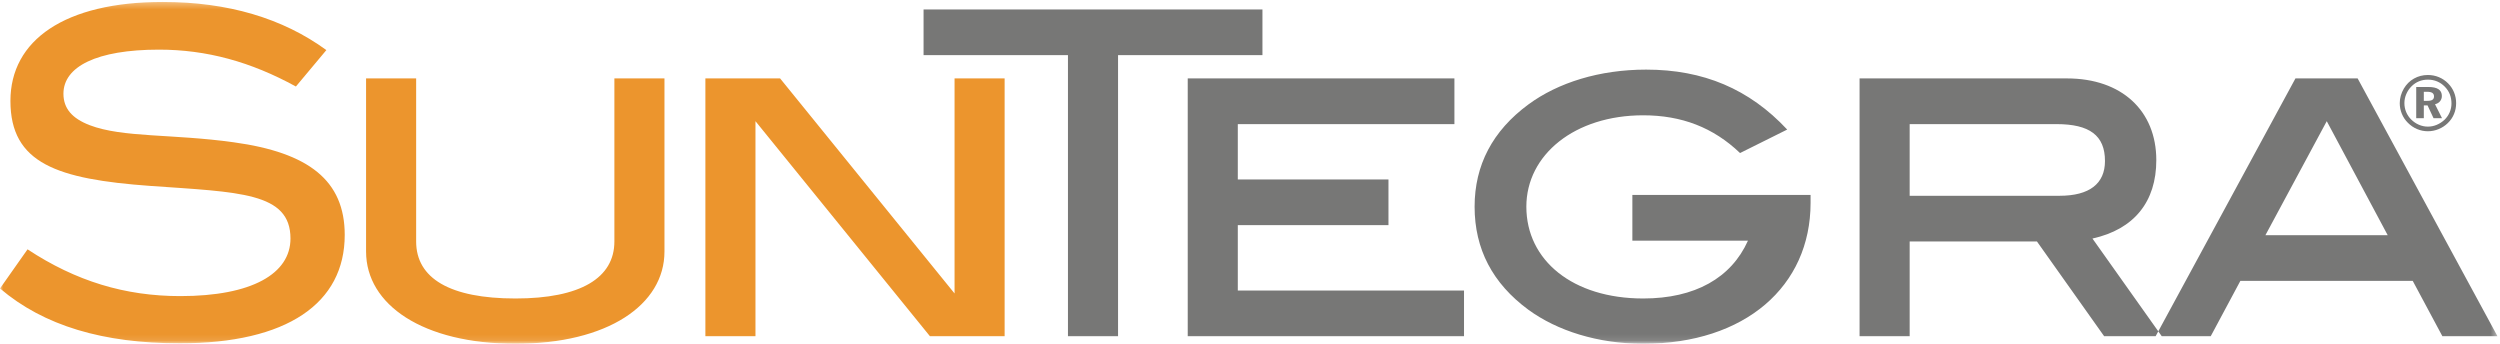<?xml version="1.0" encoding="UTF-8"?>
<svg width="400px" height="55px" viewBox="0 0 400 55" version="1.1" xmlns="http://www.w3.org/2000/svg" xmlns:xlink="http://www.w3.org/1999/xlink">
    <!-- Generator: Sketch 52.4 (67378) - http://www.bohemiancoding.com/sketch -->
    <title>SunTegra-R-OrangeGray</title>
    <desc>Created with Sketch.</desc>
    <defs>
        <polygon id="path-1" points="0 0.314 399.593 0.314 399.593 54.894 0 54.894"></polygon>
    </defs>
    <g id="Page-1" stroke="none" stroke-width="1" fill="none" fill-rule="evenodd">
        <g id="SunTegra-R-OrangeGray">
            <g id="Group-4">
                <mask id="mask-2" fill="white">
                    <use xlink:href="#path-1"></use>
                </mask>
                <g id="Clip-2"></g>
                <path d="M148.788,53.792 L120.875,19.388 L120.875,53.792 L112.862,53.792 L112.862,12.547 L124.816,12.547 L152.729,46.952 L152.729,12.547 L160.74,12.547 L160.74,53.792 L148.788,53.792 Z M82.476,55 C67.653,55 58.571,48.762 58.571,40.246 L58.571,12.547 L66.584,12.547 L66.584,38.637 C66.584,44.538 71.993,47.758 82.476,47.758 C92.893,47.758 98.302,44.47 98.302,38.637 L98.302,12.547 L106.315,12.547 L106.315,40.246 C106.315,48.762 97.233,55 82.476,55 Z M25.442,7.941 C15.424,7.941 10.15,10.677 10.15,14.994 C10.15,17.369 11.551,18.952 14.357,20.031 C19.631,22.046 27.579,21.399 37.394,22.766 C49.415,24.42 55.156,28.882 55.156,37.59 C55.156,48.528 45.942,54.933 28.78,54.933 C16.494,54.933 7.011,52.126 0,46.154 L4.407,39.893 C12.154,45.002 20.032,47.376 28.847,47.376 C40.332,47.376 46.477,43.778 46.477,38.166 C46.477,30.754 38.263,30.754 24.039,29.746 C9.149,28.666 1.669,26.148 1.669,16.145 C1.669,6.431 10.35,0.314 26.042,0.314 C36.459,0.314 45.207,2.904 52.219,8.014 L47.343,13.842 C40.132,9.884 33.054,7.941 25.442,7.941 Z" id="Fill-1" fill="#EC952D" mask="url(#mask-2)"></path>
                <path d="M372.282,19.388 L362.466,37.631 L382.032,37.631 L372.282,19.388 Z M390.78,53.792 L386.038,44.94 L358.459,44.94 L353.718,53.792 L344.903,53.792 L367.272,12.547 L377.223,12.547 L399.593,53.792 L390.78,53.792 Z M336.796,25.76 C336.796,21.668 334.325,19.859 329.05,19.859 L305.546,19.859 L305.546,31.325 L329.518,31.325 C334.325,31.325 336.796,29.381 336.796,25.76 Z M336.662,53.792 L325.913,38.637 L305.546,38.637 L305.546,53.792 L297.531,53.792 L297.531,12.547 L330.719,12.547 C339.469,12.547 345.009,17.712 345.009,25.625 C345.009,32.264 341.472,36.69 334.793,38.166 L345.878,53.792 L336.662,53.792 Z M289.692,32.466 C289.692,45.811 279.207,55 262.915,55 C255.636,55 249.159,52.921 244.55,49.567 C238.808,45.343 235.936,39.843 235.936,33.069 C235.936,26.43 238.808,20.93 244.55,16.706 C249.293,13.218 255.903,11.138 263.381,11.138 C272.53,11.138 279.875,14.224 285.952,20.73 L278.407,24.486 C274.134,20.394 269.057,18.448 262.915,18.448 C251.962,18.448 244.216,24.754 244.216,33.069 C244.216,41.655 251.628,47.758 262.915,47.758 C271.194,47.758 277.004,44.47 279.675,38.502 L261.178,38.502 L261.178,31.192 L289.692,31.192 L289.692,32.466 Z M190.036,53.792 L190.036,12.547 L232.707,12.547 L232.707,19.859 L198.049,19.859 L198.049,28.71 L222.155,28.71 L222.155,36.02 L198.049,36.02 L198.049,46.482 L234.242,46.482 L234.242,53.792 L190.036,53.792 Z M178.888,8.821 L178.888,53.792 L170.873,53.792 L170.873,8.821 L147.77,8.821 L147.77,1.512 L201.992,1.512 L201.992,8.821 L178.888,8.821 Z" id="Fill-3" fill="#777776" mask="url(#mask-2)"></path>
            </g>
            <path d="M387.811,14.685 L387.811,16.134 L388.409,16.134 C388.766,16.134 389.026,16.078 389.193,15.962 C389.358,15.846 389.441,15.669 389.441,15.429 C389.441,15.174 389.352,14.986 389.175,14.864 C388.995,14.745 388.719,14.685 388.347,14.685 L387.811,14.685 Z M386.595,13.919 L388.557,13.919 C389.271,13.919 389.804,14.038 390.162,14.277 C390.518,14.517 390.697,14.877 390.697,15.354 C390.697,15.685 390.599,15.967 390.403,16.203 C390.209,16.438 389.942,16.597 389.603,16.68 L390.721,18.908 L389.365,18.908 L388.409,16.864 L387.811,16.864 L387.811,18.908 L386.595,18.908 L386.595,13.919 Z M388.47,12.743 C387.958,12.743 387.481,12.832 387.042,13.009 C386.603,13.186 386.205,13.452 385.849,13.807 C385.485,14.172 385.201,14.586 385.005,15.051 C384.804,15.517 384.704,15.998 384.704,16.494 C384.704,16.998 384.798,17.474 384.985,17.924 C385.171,18.374 385.439,18.772 385.788,19.119 C386.152,19.481 386.564,19.763 387.024,19.96 C387.483,20.159 387.962,20.259 388.459,20.259 C388.948,20.259 389.421,20.163 389.875,19.973 C390.331,19.783 390.75,19.51 391.131,19.156 C391.478,18.817 391.75,18.423 391.944,17.975 C392.138,17.524 392.236,17.056 392.236,16.568 C392.236,16.031 392.148,15.539 391.971,15.089 C391.79,14.638 391.525,14.233 391.167,13.87 C390.803,13.497 390.392,13.217 389.939,13.027 C389.483,12.837 388.993,12.743 388.47,12.743 Z M388.459,12 C389.082,12 389.67,12.114 390.224,12.345 C390.779,12.577 391.271,12.911 391.703,13.349 C392.117,13.77 392.434,14.251 392.654,14.792 C392.872,15.331 392.982,15.904 392.982,16.506 C392.982,17.118 392.87,17.698 392.641,18.246 C392.413,18.796 392.084,19.277 391.654,19.689 C391.222,20.11 390.728,20.434 390.173,20.66 C389.617,20.886 389.047,21 388.459,21 C387.853,21 387.278,20.884 386.724,20.647 C386.174,20.412 385.684,20.076 385.252,19.638 C384.829,19.217 384.51,18.736 384.29,18.195 C384.071,17.655 383.96,17.092 383.96,16.506 C383.96,16.094 384.016,15.693 384.129,15.306 C384.239,14.917 384.403,14.539 384.619,14.166 C385.025,13.481 385.564,12.948 386.234,12.57 C386.906,12.19 387.648,12 388.459,12 Z" id="Fill-5" fill="#777776"></path>
        </g>
    </g>
</svg>